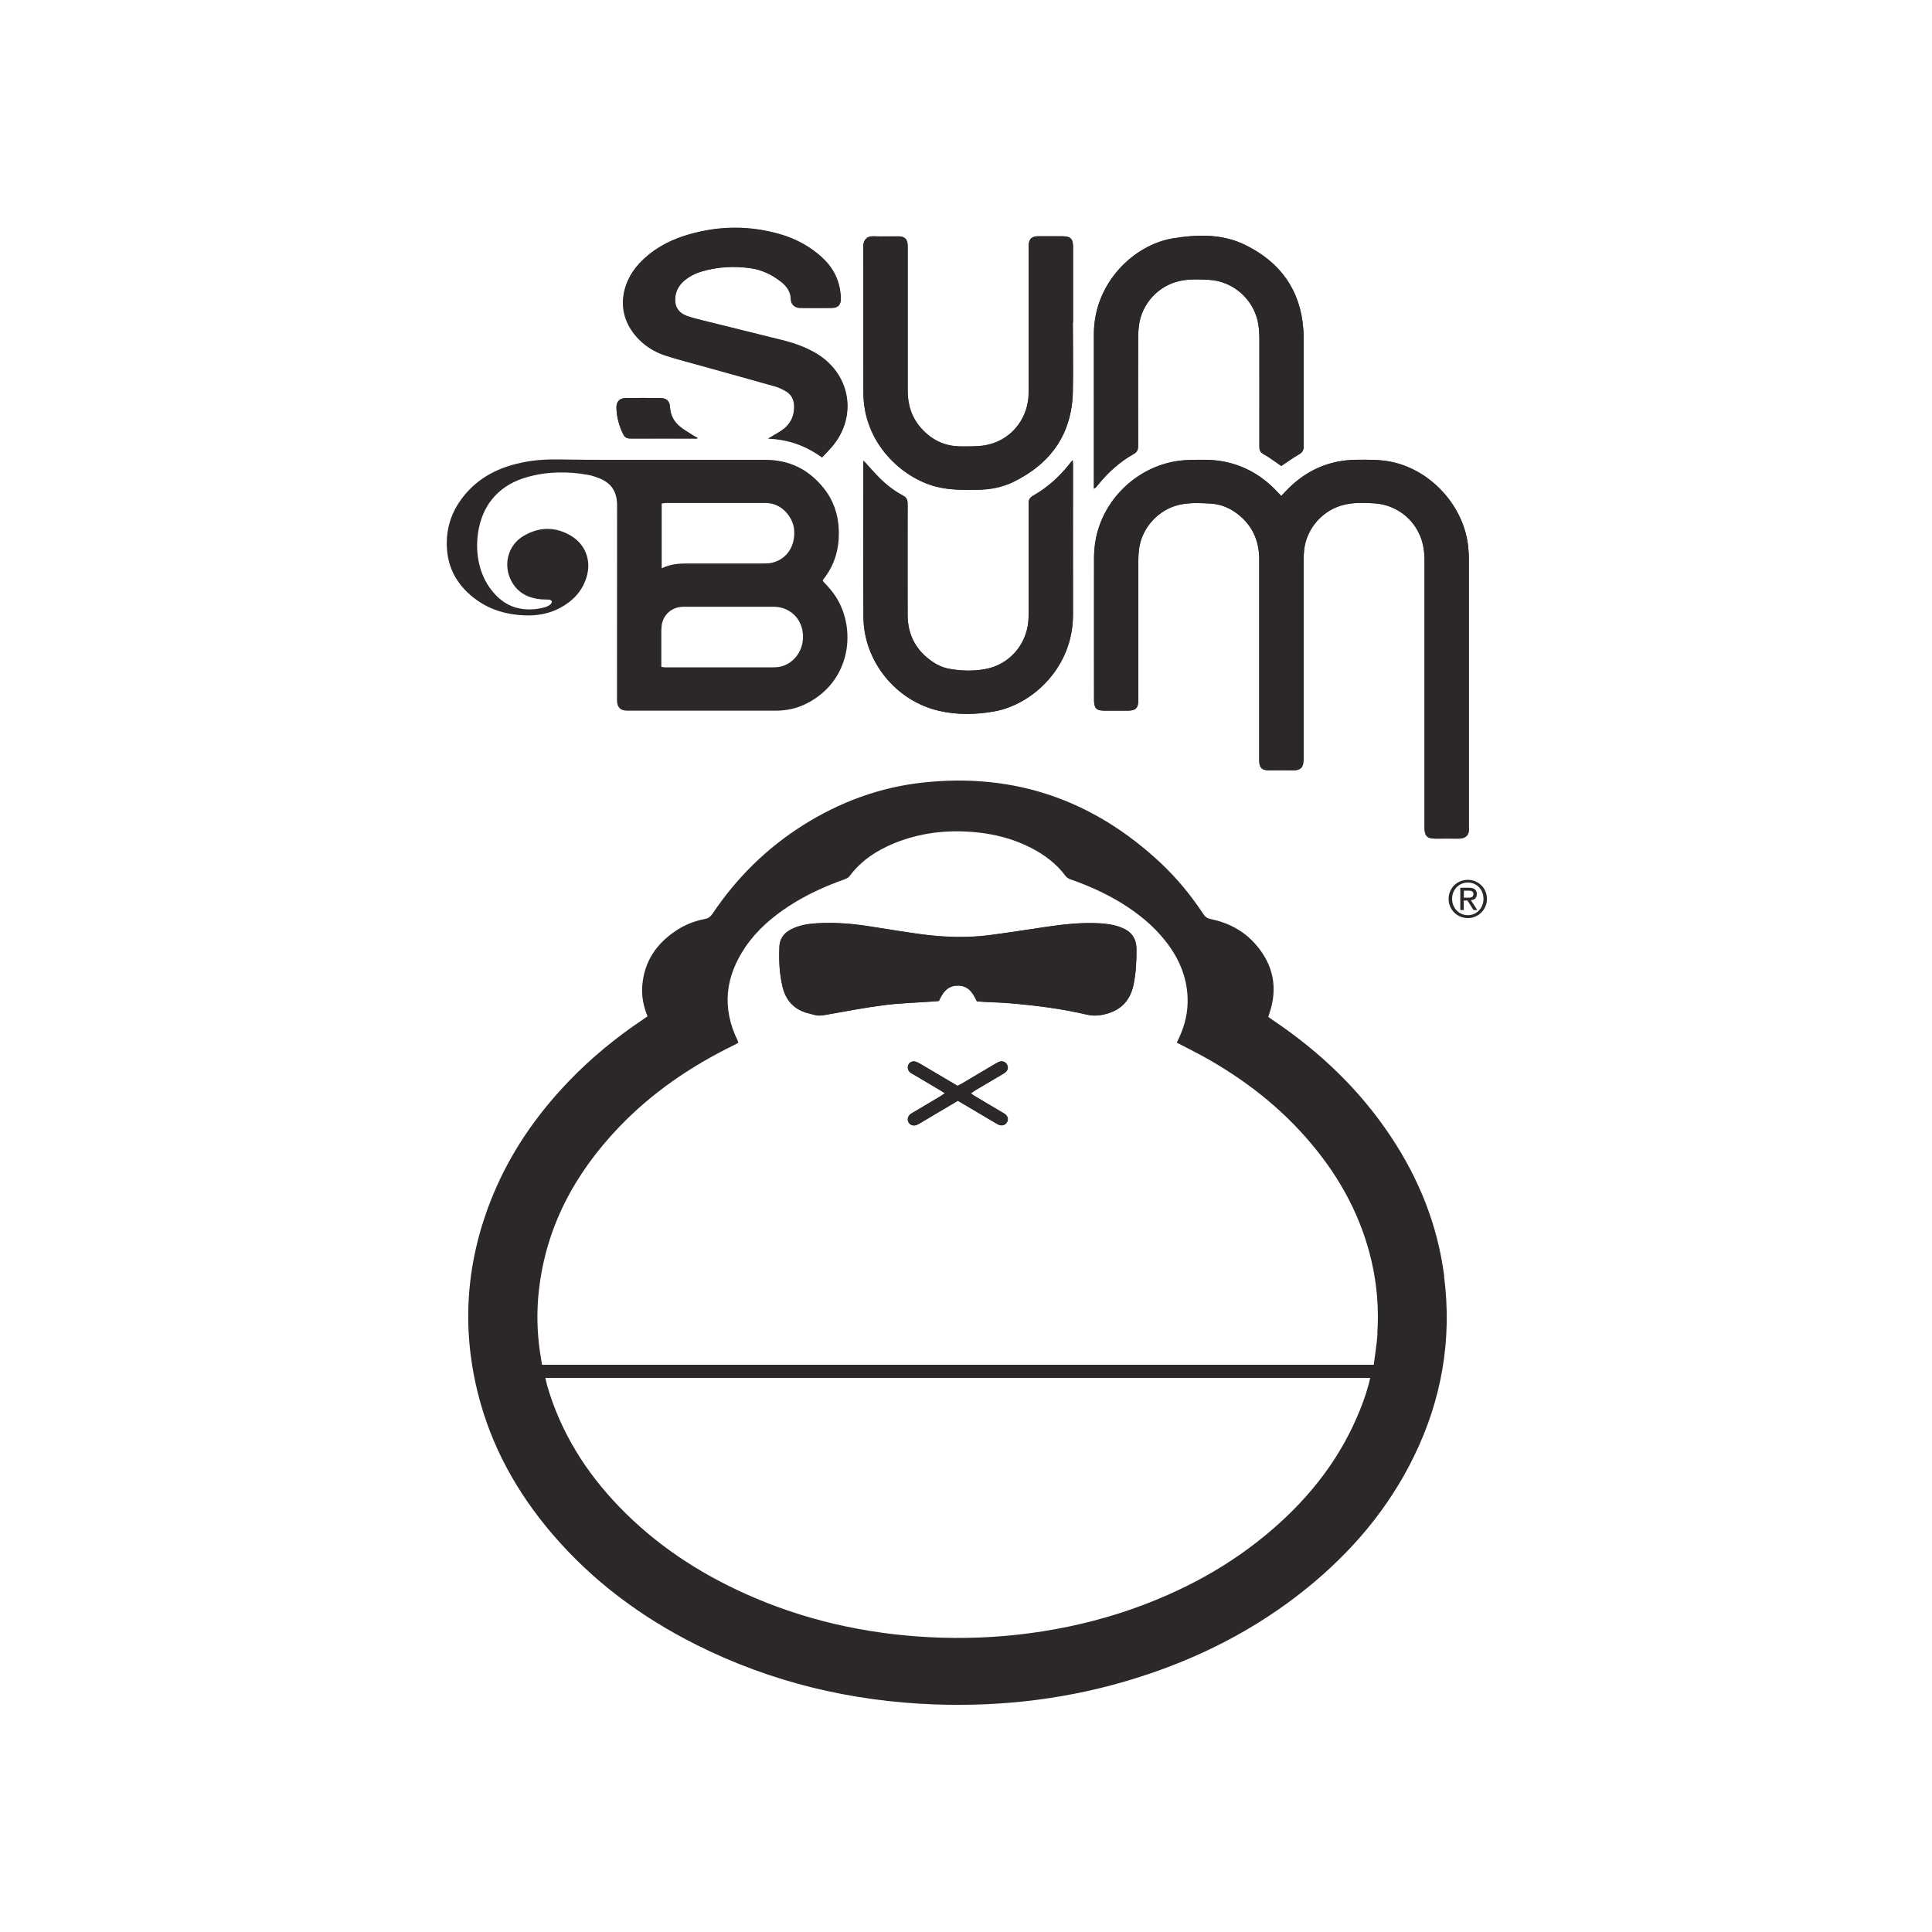 <?xml version="1.0" encoding="UTF-8"?><svg id="d" xmlns="http://www.w3.org/2000/svg" viewBox="0 0 200 200"><defs><style>.h{fill:#2c2828;stroke-width:0px;}</style></defs><g id="e"><g id="f"><path class="h" d="M149.51,132.15c-.68-5.31-2.62-10.15-5.59-14.58-3.2-4.79-7.29-8.68-12.04-11.89-.19-.13-.39-.27-.59-.41.05-.16.09-.28.13-.4.88-2.63.39-5.01-1.42-7.09-1.23-1.42-2.83-2.26-4.66-2.64-.36-.07-.58-.23-.78-.53-1.26-1.91-2.7-3.67-4.37-5.24-6.92-6.5-15.09-9.38-24.57-8.37-4.53.48-8.71,2.03-12.56,4.47-3.75,2.38-6.83,5.43-9.3,9.12-.21.31-.45.48-.82.55-1.06.2-2.05.6-2.94,1.19-2.05,1.35-3.31,3.2-3.51,5.69-.09,1.08.11,2.12.54,3.19-.2.14-.36.25-.52.36-2.77,1.86-5.34,3.97-7.65,6.38-3.3,3.44-5.98,7.3-7.81,11.72-2.76,6.66-3.33,13.51-1.59,20.51,1.37,5.53,4.07,10.37,7.76,14.67,4.15,4.84,9.17,8.56,14.85,11.41,7.76,3.89,16.01,5.86,24.66,6.18,7.15.26,14.16-.6,20.99-2.76,6.39-2.01,12.27-5,17.5-9.22,4.68-3.78,8.5-8.26,11.15-13.69,2.88-5.9,3.96-12.12,3.12-18.64ZM140.78,145.96c-1.94,4.86-5.05,8.88-8.98,12.29-4.38,3.81-9.4,6.51-14.86,8.4-3.34,1.15-6.77,1.94-10.27,2.41-3.49.47-6.99.6-10.5.42-6.58-.35-12.93-1.76-18.96-4.47-4.93-2.21-9.36-5.14-13.12-9.04-3.46-3.59-6.04-7.7-7.44-12.51-.08-.26-.12-.52-.19-.82h85.39c-.27,1.18-.64,2.25-1.06,3.31ZM142.6,138.04c-.07,1.07-.25,2.14-.39,3.24H56.11c-.08-.47-.16-.96-.23-1.44-.29-2.06-.33-4.13-.1-6.2.73-6.64,3.73-12.17,8.28-16.94,3.41-3.57,7.43-6.31,11.86-8.48.13-.06.26-.13.39-.2.03-.02.06-.04.12-.08-.02-.05-.03-.12-.05-.18-1.69-3.42-1.31-6.68.82-9.78,1.18-1.72,2.74-3.05,4.48-4.19,1.79-1.17,3.73-2.04,5.74-2.76.2-.07.42-.18.53-.34,1.22-1.63,2.85-2.68,4.7-3.43,2.64-1.06,5.39-1.37,8.21-1.12,2.05.18,4.01.68,5.85,1.62,1.41.72,2.65,1.64,3.6,2.93.12.16.34.28.53.35,1.81.63,3.55,1.41,5.18,2.4,1.77,1.08,3.36,2.36,4.65,4,1.35,1.72,2.19,3.65,2.27,5.85.05,1.43-.26,2.81-.87,4.11-.08.16-.16.33-.25.53.93.49,1.82.93,2.68,1.4,4.3,2.37,8.13,5.34,11.29,9.12,2.99,3.57,5.15,7.58,6.2,12.14.56,2.45.76,4.93.59,7.44Z"/><path class="h" d="M101.11,103.64c.25.02.51.05.76.06.88.05,1.76.06,2.64.14,2.69.23,5.37.57,8,1.18.69.16,1.32.11,2-.07,1.62-.42,2.53-1.47,2.85-3.08.24-1.17.3-2.36.29-3.56,0-1.18-.5-1.88-1.6-2.31-.73-.28-1.49-.39-2.26-.43-1.84-.1-3.67.11-5.48.37-1.94.29-3.88.6-5.83.85-2.31.3-4.62.23-6.92-.06-1.91-.25-3.81-.58-5.71-.87-1.77-.27-3.54-.4-5.32-.29-.9.06-1.79.2-2.61.62-.75.38-1.2.96-1.23,1.81-.05,1.4,0,2.79.33,4.15.34,1.37,1.15,2.31,2.54,2.7.26.07.53.14.8.21.34.1.68.07,1.03,0,2.04-.36,4.08-.76,6.13-1.02,1.64-.21,3.29-.25,4.94-.37.25-.02.5-.04.74-.06.39-.86.86-1.56,1.89-1.59,1.12-.04,1.61.71,2.03,1.6Z"/><path class="h" d="M99.15,113.95c1.33.79,2.61,1.55,3.89,2.3.14.08.28.18.44.22.33.1.65-.05.79-.34.13-.28.06-.57-.21-.78-.13-.1-.28-.18-.42-.26-.92-.54-1.83-1.08-2.75-1.63-.12-.07-.22-.16-.39-.28.2-.13.35-.24.5-.33.88-.52,1.77-1.05,2.66-1.57.14-.08.29-.16.42-.27.26-.22.32-.51.17-.79-.14-.27-.43-.41-.75-.32-.17.05-.33.15-.49.24-1.15.68-2.31,1.37-3.46,2.05-.14.08-.29.15-.43.22-1.3-.77-2.58-1.53-3.86-2.28-.17-.1-.36-.2-.55-.24-.29-.06-.57.1-.68.35-.12.26-.04.6.2.79.1.08.22.14.33.2.92.54,1.83,1.08,2.75,1.63.15.09.3.19.5.32-.19.13-.34.24-.49.33-.9.53-1.8,1.06-2.7,1.6-.11.07-.23.12-.33.2-.31.22-.4.57-.24.87.16.29.51.41.86.27.2-.09.39-.21.58-.32,1.22-.72,2.43-1.44,3.66-2.17Z"/><path class="h" d="M101.11,103.64c-.42-.89-.91-1.64-2.03-1.6-1.03.03-1.5.73-1.89,1.59-.23.02-.48.05-.74.06-1.65.12-3.31.16-4.94.37-2.05.27-4.09.66-6.13,1.02-.35.06-.69.09-1.03,0-.26-.08-.53-.14-.8-.21-1.39-.39-2.21-1.33-2.54-2.7-.34-1.36-.39-2.76-.33-4.15.03-.85.48-1.44,1.23-1.81.82-.41,1.71-.56,2.61-.62,1.78-.11,3.56.02,5.32.29,1.9.29,3.8.62,5.71.87,2.3.3,4.62.37,6.92.06,1.95-.26,3.88-.57,5.83-.85,1.82-.27,3.64-.47,5.48-.37.77.04,1.54.15,2.26.43,1.1.43,1.6,1.13,1.6,2.31,0,1.19-.06,2.38-.29,3.56-.33,1.61-1.23,2.65-2.85,3.08-.67.18-1.31.23-2,.07-2.63-.62-5.31-.95-8-1.18-.88-.07-1.76-.09-2.64-.14-.25-.01-.51-.04-.76-.06Z"/><path class="h" d="M99.15,113.95c-1.23.73-2.45,1.45-3.66,2.17-.19.11-.38.24-.58.32-.35.15-.7.03-.86-.27-.16-.3-.07-.64.24-.87.1-.08.22-.13.33-.2.9-.53,1.8-1.06,2.7-1.6.15-.09.29-.2.49-.33-.2-.13-.35-.23-.5-.32-.92-.54-1.83-1.09-2.75-1.63-.11-.07-.23-.12-.33-.2-.24-.19-.32-.53-.2-.79.11-.25.39-.41.68-.35.19.04.38.14.55.24,1.28.75,2.56,1.51,3.86,2.28.15-.07.29-.14.43-.22,1.15-.68,2.3-1.37,3.46-2.05.16-.09.32-.19.49-.24.31-.09.6.05.75.32.15.28.09.57-.17.79-.13.1-.27.18-.42.27-.88.52-1.77,1.04-2.66,1.57-.15.09-.3.19-.5.33.16.12.27.21.39.28.91.55,1.83,1.09,2.75,1.63.14.08.29.16.42.26.27.22.34.51.21.78-.14.29-.46.44-.79.34-.15-.05-.3-.14-.44-.22-1.28-.76-2.56-1.51-3.89-2.3Z"/></g><g id="g"><path class="h" d="M151.95,91.08c1.08,0,1.98.85,1.98,1.97s-.9,1.99-1.98,1.99-1.99-.85-1.99-1.99.91-1.97,1.99-1.97ZM151.95,94.74c.91,0,1.62-.73,1.62-1.7s-.71-1.68-1.62-1.68-1.63.73-1.63,1.68.71,1.7,1.63,1.7ZM151.18,91.9h.89c.55,0,.81.22.81.66,0,.42-.26.59-.61.63l.66,1.02h-.39l-.63-.99h-.38v.99h-.36v-2.31ZM151.54,92.93h.38c.32,0,.61-.02.61-.38,0-.31-.26-.35-.51-.35h-.48v.73Z"/><path class="h" d="M132.64,51.35c-.15-.15-.27-.28-.39-.41-1.5-1.62-3.32-2.71-5.5-3.15-1.26-.25-2.53-.21-3.79-.17-4.68.16-8.77,3.75-9.56,8.37-.1.58-.15,1.17-.15,1.75-.01,4.9,0,9.81,0,14.72,0,.85.24,1.1,1.07,1.1.81,0,1.62,0,2.43,0,.82,0,1.07-.26,1.08-1.1,0-.15,0-.29,0-.44,0-4.65,0-9.3,0-13.94,0-.42.03-.85.08-1.26.29-2.21,2.03-4.1,4.2-4.58,1.05-.23,2.12-.17,3.18-.12,1.02.05,1.93.41,2.75,1.03,1.59,1.19,2.31,2.8,2.31,4.76,0,5.82,0,11.65,0,17.47,0,1.12,0,2.24,0,3.36,0,.73.28.99,1.01,1,.73,0,1.47-.02,2.2,0,1.25.06,1.38-.37,1.38-1.36-.01-6.74,0-13.48,0-20.23,0-.39.01-.77.05-1.16.23-2.32,1.98-4.28,4.26-4.77,1-.22,2.01-.18,3.02-.12,2.45.14,4.51,1.91,5.03,4.3.11.52.16,1.06.16,1.58,0,9.22,0,18.44,0,27.67,0,.89.26,1.15,1.14,1.16.77,0,1.54-.01,2.32,0,.67.02,1.2-.26,1.13-1.13,0-.05,0-.11,0-.17,0-9.19,0-18.37,0-27.56,0-.42-.02-.84-.06-1.26-.38-4.19-3.73-7.96-7.85-8.86-1.22-.27-2.45-.25-3.68-.24-2.94.02-5.38,1.15-7.39,3.28-.14.15-.27.29-.44.47Z"/><path class="h" d="M111.07,33.34c0-1.65,0-3.31,0-4.96,0-.94,0-1.87,0-2.81,0-.85-.26-1.1-1.13-1.1-.85,0-1.69,0-2.54,0-.61,0-.9.3-.92.92,0,.15,0,.29,0,.44,0,4.79,0,9.59,0,14.38,0,.29,0,.59-.02.88-.19,2.53-2,4.59-4.5,5.02-.82.14-1.68.11-2.53.11-1.62,0-2.96-.65-4.04-1.83-1.02-1.11-1.44-2.45-1.44-3.94,0-4.87,0-9.73,0-14.6,0-.15,0-.29,0-.44-.03-.64-.31-.93-.96-.93-.86,0-1.73.03-2.59-.01-.73-.03-1.04.45-1.04,1.04.02,5.05,0,10.1.01,15.15.02,5.31,4.08,8.83,7.5,9.72,1.45.37,2.91.35,4.38.33,1.28-.02,2.53-.27,3.68-.83,3.88-1.91,6.04-4.98,6.12-9.36.05-2.39,0-4.77,0-7.16Z"/><path class="h" d="M89.39,47.68c-.01.15-.02.24-.02.32,0,5.31-.04,10.62.01,15.92.05,4.55,3.36,8.62,7.79,9.65,1.88.44,3.8.41,5.69.08,4.03-.7,8.23-4.59,8.21-10.04-.02-5.16,0-10.32,0-15.48,0-.14-.02-.27-.03-.51-.18.22-.3.36-.41.5-1.03,1.29-2.25,2.38-3.69,3.19-.35.2-.47.43-.46.82.02,3.75,0,7.49,0,11.24,0,.31,0,.63-.03.94-.22,2.48-2,4.5-4.46,4.95-1.23.23-2.49.19-3.73-.03-.6-.11-1.16-.35-1.67-.69-1.76-1.17-2.64-2.81-2.64-4.92,0-3.82,0-7.64,0-11.46,0-.42-.1-.66-.49-.87-.93-.49-1.76-1.14-2.49-1.89-.53-.54-1.02-1.1-1.59-1.73Z"/><path class="h" d="M85.12,47.33c.35-.38.68-.71.99-1.07,2.72-3.2,1.89-7.74-1.88-9.79-.97-.53-2.01-.91-3.08-1.19-2.79-.7-5.6-1.39-8.39-2.08-.55-.14-1.11-.27-1.64-.46-.96-.34-1.37-1.07-1.22-2.07.1-.69.46-1.23.99-1.66.52-.43,1.11-.71,1.75-.9,1.63-.48,3.29-.57,4.96-.35,1.2.15,2.25.65,3.2,1.38.6.46,1.05,1.05,1.06,1.85,0,.52.42.9.97.9,1.08,0,2.17.01,3.25,0,.69-.01.96-.33.94-1-.05-1.69-.72-3.1-1.96-4.23-1.23-1.12-2.66-1.9-4.25-2.37-3.36-.99-6.71-.9-10.04.16-1.73.56-3.29,1.45-4.56,2.79-2.02,2.14-2.65,5.58.21,8.17.72.65,1.56,1.11,2.47,1.41,1.27.41,2.57.74,3.86,1.1,2.49.7,4.99,1.38,7.48,2.09.4.11.79.3,1.15.52.52.31.78.81.82,1.42.05.96-.27,1.78-1,2.4-.4.34-.89.58-1.34.86-.09.06-.19.11-.35.2,2.08.09,3.87.71,5.58,1.95Z"/><path class="h" d="M113.24,50.59c.14-.09.18-.1.2-.12.1-.11.19-.23.28-.34,1.02-1.25,2.2-2.32,3.61-3.11.38-.21.49-.45.49-.86-.02-3.75-.01-7.49,0-11.24,0-.4.03-.81.08-1.21.29-2.28,2.03-4.16,4.27-4.63.98-.21,1.98-.16,2.97-.11,2.55.13,4.72,2.08,5.12,4.6.08.51.11,1.02.11,1.54,0,3.71,0,7.42,0,11.13,0,.37.09.59.44.78.53.29,1.01.66,1.51,1,.12.08.23.16.32.22.64-.42,1.21-.85,1.83-1.2.38-.21.49-.45.49-.87-.02-3.65,0-7.31-.01-10.96,0-.37,0-.73-.03-1.1-.29-4.07-2.38-6.95-5.98-8.73-2.39-1.18-4.96-1.11-7.51-.7-3.98.64-8.2,4.56-8.19,9.93.01,5.12,0,10.25,0,15.37,0,.18,0,.36,0,.62Z"/><path class="h" d="M72.18,45.39s0-.05.01-.08c-.14-.07-.29-.13-.42-.22-.47-.31-.98-.59-1.41-.95-.61-.51-.96-1.18-1-2.01-.03-.56-.34-.9-.9-.91-1.25-.03-2.5-.03-3.74,0-.61.01-.92.4-.9,1.02.03.95.27,1.84.69,2.7.17.34.38.46.77.46,2.18-.02,4.37,0,6.55,0,.12,0,.24,0,.36,0Z"/><path class="h" d="M86.03,61.09c-.27-.32-.56-.63-.87-.97.04-.07.06-.13.09-.17,1.2-1.51,1.66-3.24,1.58-5.15-.07-1.59-.56-3.03-1.56-4.27-1.55-1.94-3.57-2.94-6.07-2.93-5.51,0-11.03,0-16.54,0-1.56,0-3.12-.01-4.68-.04-1.29-.02-2.57.04-3.84.3-2.1.42-4,1.25-5.52,2.8-1.71,1.75-2.55,3.85-2.34,6.3.18,2.18,1.29,3.87,3.05,5.14,1.46,1.05,3.12,1.52,4.91,1.6,1.33.06,2.6-.15,3.78-.79,1.29-.7,2.25-1.71,2.69-3.14.54-1.71-.09-3.43-1.64-4.33-1.64-.96-3.32-.9-4.92.07-1.47.88-2.02,2.72-1.37,4.3.61,1.46,1.79,2.12,3.32,2.24.24.02.48,0,.72.02.11.01.28.09.3.17.03.09-.05.26-.13.32-.17.13-.37.25-.58.3-.86.24-1.74.3-2.62.13-1.32-.26-2.29-1.04-3.06-2.1-1.94-2.68-1.57-6.55-.19-8.66.97-1.49,2.38-2.38,4.06-2.85,2.07-.58,4.17-.6,6.28-.22.38.07.75.19,1.11.33,1.28.5,1.87,1.38,1.89,2.75,0,.22,0,.44,0,.66,0,6.52,0,13.04-.01,19.56,0,.83.41,1.11,1.08,1.11,5.11-.01,10.22,0,15.33,0,1.12,0,2.19-.22,3.2-.73,4.95-2.49,5.26-8.5,2.55-11.74ZM68.48,52.13c.15-.02.29-.06.43-.06,3.45,0,6.9,0,10.35,0,1.69,0,2.81,1.48,2.94,2.69.18,1.71-.72,3.12-2.26,3.49-.28.07-.58.08-.87.08-2.62,0-5.25,0-7.87,0-.9,0-1.79.05-2.7.5v-6.69ZM81.47,68.75c-.41.23-.86.33-1.32.33-3.78,0-7.56,0-11.34,0-.09,0-.18-.02-.35-.05v-.59c0-.95,0-1.91,0-2.86,0-.26,0-.51.03-.77.11-1.06.91-1.86,1.97-1.98.16-.02.33-.02.49-.02,3.03,0,6.06,0,9.09,0,.81,0,1.5.24,2.11.78,1.39,1.22,1.42,4.01-.68,5.17Z"/><path class="h" d="M132.64,51.35c.17-.18.3-.32.44-.47,2-2.13,4.45-3.26,7.39-3.28,1.23,0,2.46-.03,3.68.24,4.11.91,7.46,4.68,7.85,8.86.04.42.06.84.06,1.26,0,9.19,0,18.37,0,27.56,0,.06,0,.11,0,.17.08.87-.45,1.14-1.13,1.13-.77-.02-1.54,0-2.32,0-.88,0-1.14-.27-1.14-1.16,0-9.22,0-18.44,0-27.67,0-.53-.04-1.07-.16-1.58-.52-2.39-2.58-4.16-5.03-4.3-1.01-.06-2.02-.1-3.02.12-2.28.49-4.03,2.45-4.26,4.77-.04.38-.05.77-.05,1.16,0,6.74,0,13.48,0,20.23,0,.99-.13,1.42-1.38,1.36-.73-.03-1.47,0-2.2,0-.73,0-1-.27-1.01-1,0-1.12,0-2.24,0-3.36,0-5.82,0-11.65,0-17.47,0-1.97-.73-3.57-2.31-4.76-.81-.61-1.73-.97-2.75-1.03-1.06-.06-2.13-.11-3.18.12-2.18.48-3.92,2.37-4.2,4.58-.05.42-.08.84-.08,1.26,0,4.65,0,9.3,0,13.94,0,.15,0,.29,0,.44,0,.84-.26,1.09-1.08,1.1-.81,0-1.62,0-2.43,0-.83,0-1.07-.25-1.07-1.1,0-4.91,0-9.81,0-14.72,0-.58.06-1.18.15-1.75.79-4.62,4.88-8.21,9.56-8.37,1.27-.04,2.54-.09,3.79.17,2.19.44,4,1.53,5.5,3.15.12.13.25.26.39.41Z"/><path class="h" d="M111.07,33.34c0,2.39.04,4.78,0,7.16-.09,4.38-2.25,7.45-6.12,9.36-1.15.57-2.4.81-3.68.83-1.47.02-2.93.05-4.38-.33-3.43-.89-7.49-4.41-7.5-9.72-.02-5.05,0-10.1-.01-15.15,0-.59.32-1.07,1.04-1.04.86.04,1.73,0,2.59.01.65,0,.94.29.96.93,0,.15,0,.29,0,.44,0,4.87,0,9.73,0,14.6,0,1.49.42,2.82,1.44,3.94,1.08,1.19,2.42,1.83,4.04,1.83.84,0,1.7.03,2.53-.11,2.5-.43,4.31-2.49,4.5-5.02.02-.29.02-.59.02-.88,0-4.79,0-9.59,0-14.38,0-.15,0-.29,0-.44.03-.62.31-.91.92-.92.84-.01,1.69,0,2.54,0,.87,0,1.12.25,1.13,1.1,0,.94,0,1.87,0,2.81,0,1.65,0,3.31,0,4.96Z"/><path class="h" d="M89.39,47.68c.57.62,1.06,1.19,1.59,1.73.74.75,1.56,1.4,2.49,1.89.39.2.49.45.49.87-.02,3.82,0,7.64,0,11.46,0,2.11.88,3.75,2.64,4.92.51.34,1.07.58,1.67.69,1.24.22,2.49.26,3.73.03,2.45-.45,4.24-2.47,4.46-4.95.03-.31.03-.62.03-.94,0-3.75,0-7.49,0-11.24,0-.4.11-.62.46-.82,1.44-.81,2.65-1.9,3.69-3.19.11-.14.23-.27.41-.5.02.23.03.37.03.51,0,5.16-.01,10.32,0,15.48.02,5.45-4.18,9.34-8.21,10.04-1.9.33-3.81.36-5.69-.08-4.43-1.03-7.74-5.1-7.79-9.65-.05-5.31-.01-10.62-.01-15.92,0-.09.01-.17.02-.32Z"/><path class="h" d="M85.12,47.33c-1.71-1.24-3.5-1.86-5.58-1.95.17-.09.26-.14.35-.2.45-.28.93-.52,1.34-.86.73-.62,1.05-1.44,1-2.4-.03-.61-.29-1.11-.82-1.42-.36-.21-.75-.4-1.15-.52-2.49-.71-4.98-1.4-7.48-2.09-1.29-.36-2.59-.7-3.86-1.1-.91-.29-1.75-.75-2.47-1.41-2.86-2.59-2.23-6.03-.21-8.17,1.27-1.34,2.83-2.23,4.56-2.79,3.32-1.07,6.68-1.15,10.04-.16,1.58.47,3.02,1.25,4.25,2.37,1.24,1.13,1.91,2.54,1.96,4.23.02.68-.26.99-.94,1-1.08.02-2.17,0-3.25,0-.55,0-.97-.38-.97-.9-.01-.79-.46-1.38-1.06-1.85-.95-.73-2.01-1.22-3.2-1.38-1.68-.21-3.34-.13-4.96.35-.64.19-1.23.48-1.75.9-.53.44-.89.97-.99,1.66-.15,1,.25,1.73,1.22,2.07.54.19,1.09.32,1.64.46,2.8.7,5.6,1.38,8.39,2.08,1.07.27,2.11.65,3.08,1.19,3.77,2.06,4.6,6.6,1.88,9.79-.31.36-.64.7-.99,1.07Z"/><path class="h" d="M113.24,50.59c0-.26,0-.44,0-.62,0-5.12,0-10.25,0-15.37-.01-5.37,4.21-9.29,8.19-9.93,2.54-.41,5.12-.49,7.51.7,3.6,1.78,5.69,4.65,5.98,8.73.03.37.03.73.03,1.1,0,3.65,0,7.31.01,10.96,0,.42-.11.66-.49.87-.62.35-1.2.78-1.83,1.2-.09-.06-.2-.14-.32-.22-.5-.34-.98-.71-1.51-1-.35-.19-.44-.41-.44-.78.01-3.71.01-7.42,0-11.13,0-.51-.03-1.03-.11-1.54-.4-2.52-2.57-4.47-5.12-4.6-.99-.05-1.98-.1-2.97.11-2.24.47-3.99,2.36-4.27,4.63-.05.4-.08.8-.08,1.21,0,3.75-.01,7.49,0,11.24,0,.42-.11.65-.49.86-1.41.79-2.59,1.86-3.61,3.11-.09.11-.18.23-.28.34-.02.03-.06.04-.2.12Z"/><path class="h" d="M72.18,45.39c-.12,0-.24,0-.36,0-2.18,0-4.37,0-6.55,0-.38,0-.6-.12-.77-.46-.42-.85-.66-1.75-.69-2.7-.02-.61.29-1,.9-1.02,1.25-.03,2.5-.03,3.74,0,.56.01.88.35.9.91.04.82.39,1.49,1,2.01.43.36.93.64,1.41.95.13.09.28.15.42.22,0,.03,0,.05-.01.08Z"/></g></g></svg>